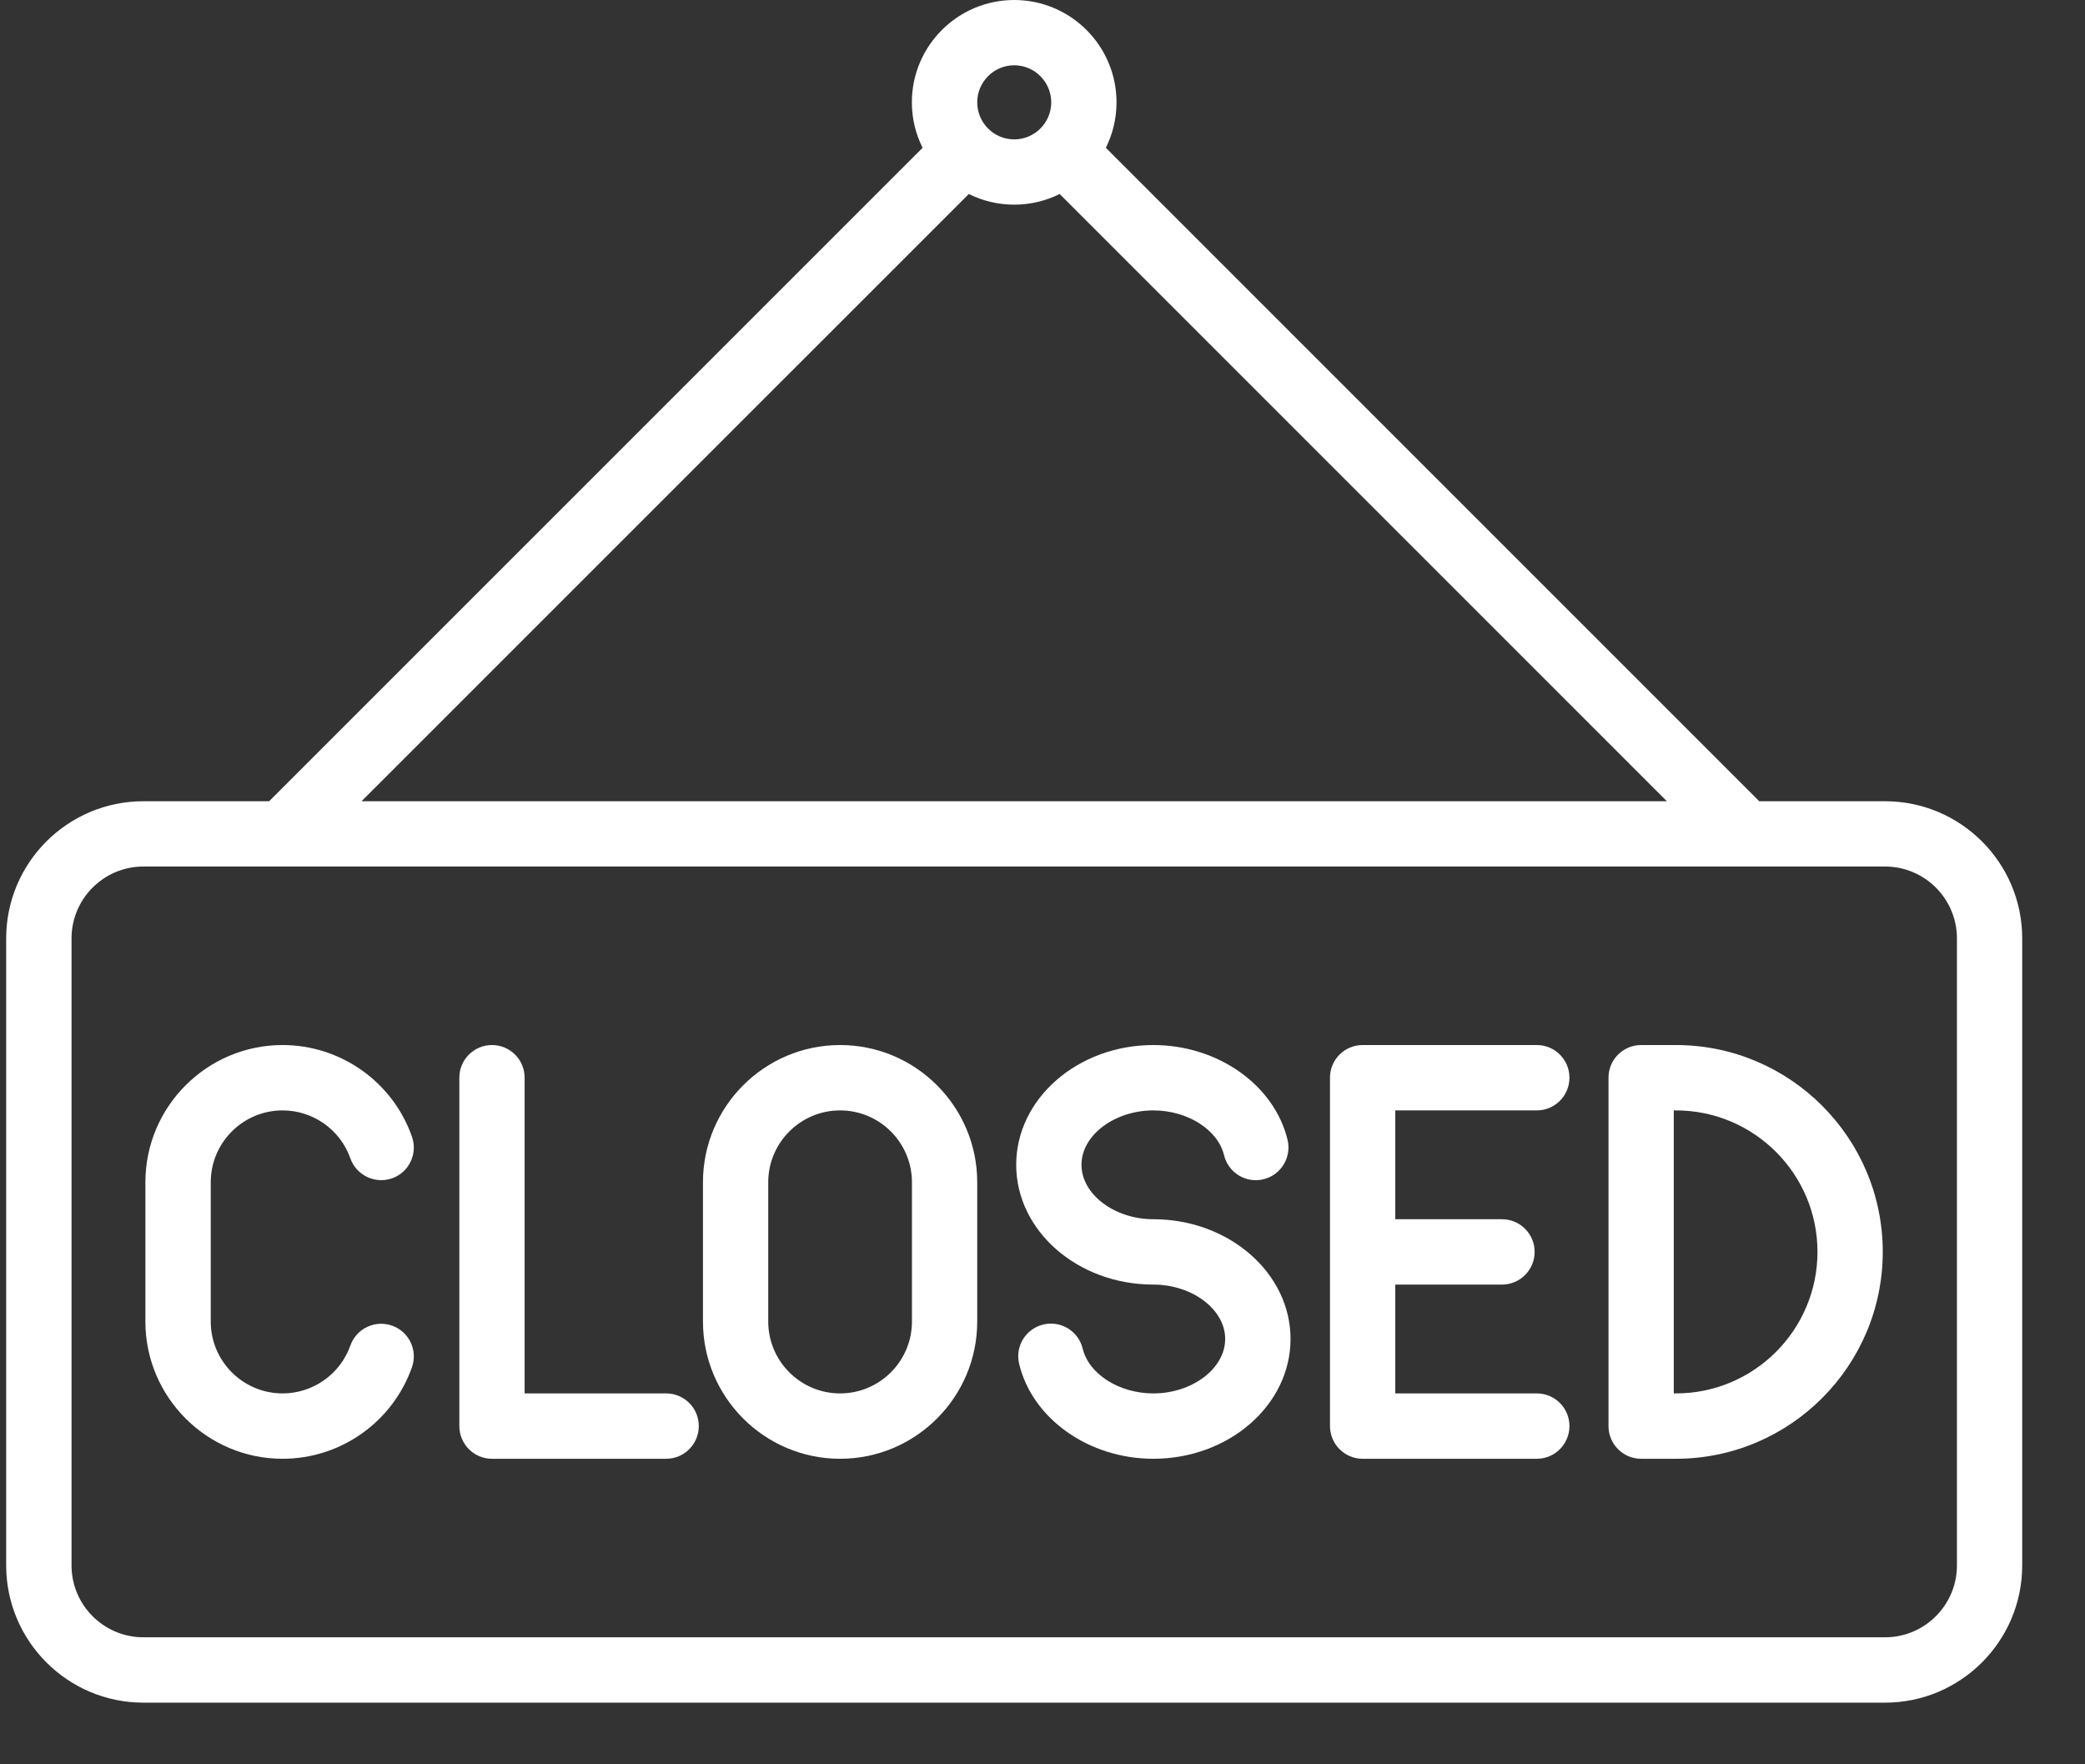 <svg width="26" height="22" viewBox="0 0 26 22" fill="none" xmlns="http://www.w3.org/2000/svg">
<rect x="0" y="0" width="26" height="22" fill="#333333" stroke="none"/>
<path d="M23.507 9.991H21.938L13.79 1.843C13.875 1.672 13.923 1.48 13.923 1.276C13.923 0.572 13.351 0 12.647 0C11.944 0 11.371 0.572 11.371 1.276C11.371 1.48 11.419 1.672 11.505 1.843L3.356 9.991H1.788C0.844 9.991 0.077 10.758 0.077 11.701V19.52C0.077 20.463 0.844 21.231 1.788 21.231H23.507C24.45 21.231 25.217 20.463 25.217 19.52V11.701C25.217 10.758 24.45 9.991 23.507 9.991ZM12.647 0.814C12.902 0.814 13.109 1.022 13.109 1.276C13.109 1.531 12.902 1.738 12.647 1.738C12.393 1.738 12.186 1.531 12.186 1.276C12.186 1.022 12.393 0.814 12.647 0.814ZM12.081 2.419C12.251 2.504 12.444 2.552 12.647 2.552C12.851 2.552 13.043 2.504 13.214 2.419L20.786 9.991H4.508L12.081 2.419ZM24.403 19.52C24.403 20.014 24.001 20.416 23.507 20.416H1.788C1.294 20.416 0.892 20.014 0.892 19.52V11.701C0.892 11.207 1.294 10.805 1.788 10.805H23.507C24.001 10.805 24.403 11.207 24.403 11.701V19.52Z" fill="white"/>
<path d="M3.524 13.846C3.903 13.846 4.243 14.086 4.369 14.444C4.444 14.656 4.677 14.767 4.889 14.693C5.101 14.618 5.212 14.386 5.137 14.173C4.897 13.49 4.248 13.031 3.524 13.031C2.581 13.031 1.813 13.799 1.813 14.742V16.479C1.813 17.422 2.581 18.19 3.524 18.19C4.248 18.19 4.896 17.732 5.137 17.049C5.212 16.837 5.101 16.605 4.889 16.53C4.677 16.455 4.444 16.566 4.369 16.778C4.243 17.135 3.903 17.375 3.524 17.375C3.03 17.375 2.628 16.973 2.628 16.479V14.742C2.628 14.248 3.03 13.846 3.524 13.846Z" fill="white"/>
<path d="M8.307 17.375H6.542V13.438C6.542 13.213 6.36 13.031 6.135 13.031C5.91 13.031 5.728 13.213 5.728 13.438V17.782C5.728 18.007 5.91 18.19 6.135 18.19H8.307C8.532 18.19 8.714 18.007 8.714 17.782C8.714 17.557 8.532 17.375 8.307 17.375Z" fill="white"/>
<path d="M10.476 13.031C9.533 13.031 8.766 13.799 8.766 14.742V16.479C8.766 17.422 9.533 18.19 10.476 18.19C11.419 18.19 12.186 17.422 12.186 16.479V14.742C12.186 13.799 11.419 13.031 10.476 13.031ZM11.372 16.479C11.372 16.973 10.97 17.375 10.476 17.375C9.982 17.375 9.58 16.973 9.58 16.479V14.742C9.58 14.248 9.982 13.846 10.476 13.846C10.97 13.846 11.372 14.248 11.372 14.742V16.479Z" fill="white"/>
<path d="M14.382 15.203C13.897 15.203 13.486 14.892 13.486 14.524C13.486 14.157 13.897 13.846 14.382 13.846C14.808 13.846 15.187 14.086 15.264 14.405C15.317 14.623 15.537 14.758 15.755 14.705C15.974 14.652 16.108 14.432 16.056 14.213C15.89 13.528 15.186 13.031 14.382 13.031C13.439 13.031 12.672 13.701 12.672 14.524C12.672 15.348 13.439 16.018 14.382 16.018C14.868 16.018 15.278 16.328 15.278 16.696C15.278 17.064 14.868 17.375 14.382 17.375C13.957 17.375 13.578 17.135 13.501 16.816C13.448 16.598 13.228 16.463 13.009 16.516C12.79 16.569 12.656 16.789 12.709 17.008C12.874 17.692 13.578 18.19 14.382 18.19C15.325 18.19 16.093 17.52 16.093 16.696C16.093 15.873 15.325 15.203 14.382 15.203Z" fill="white"/>
<path d="M19.164 13.846C19.389 13.846 19.571 13.663 19.571 13.438C19.571 13.213 19.389 13.031 19.164 13.031H16.992C16.767 13.031 16.585 13.213 16.585 13.438V17.782C16.585 18.007 16.767 18.19 16.992 18.19H19.164C19.389 18.19 19.571 18.007 19.571 17.782C19.571 17.557 19.389 17.375 19.164 17.375H17.399V16.018H18.73C18.955 16.018 19.137 15.835 19.137 15.61C19.137 15.386 18.955 15.203 18.73 15.203H17.399V13.846H19.164Z" fill="white"/>
<path d="M20.899 13.031H20.465C20.24 13.031 20.058 13.213 20.058 13.438V17.782C20.058 18.007 20.24 18.19 20.465 18.19H20.899C22.321 18.19 23.478 17.033 23.478 15.61C23.478 14.188 22.321 13.031 20.899 13.031ZM20.899 17.375H20.872V13.846H20.899C21.872 13.846 22.664 14.637 22.664 15.61C22.664 16.584 21.872 17.375 20.899 17.375Z" fill="white"/>
</svg>

